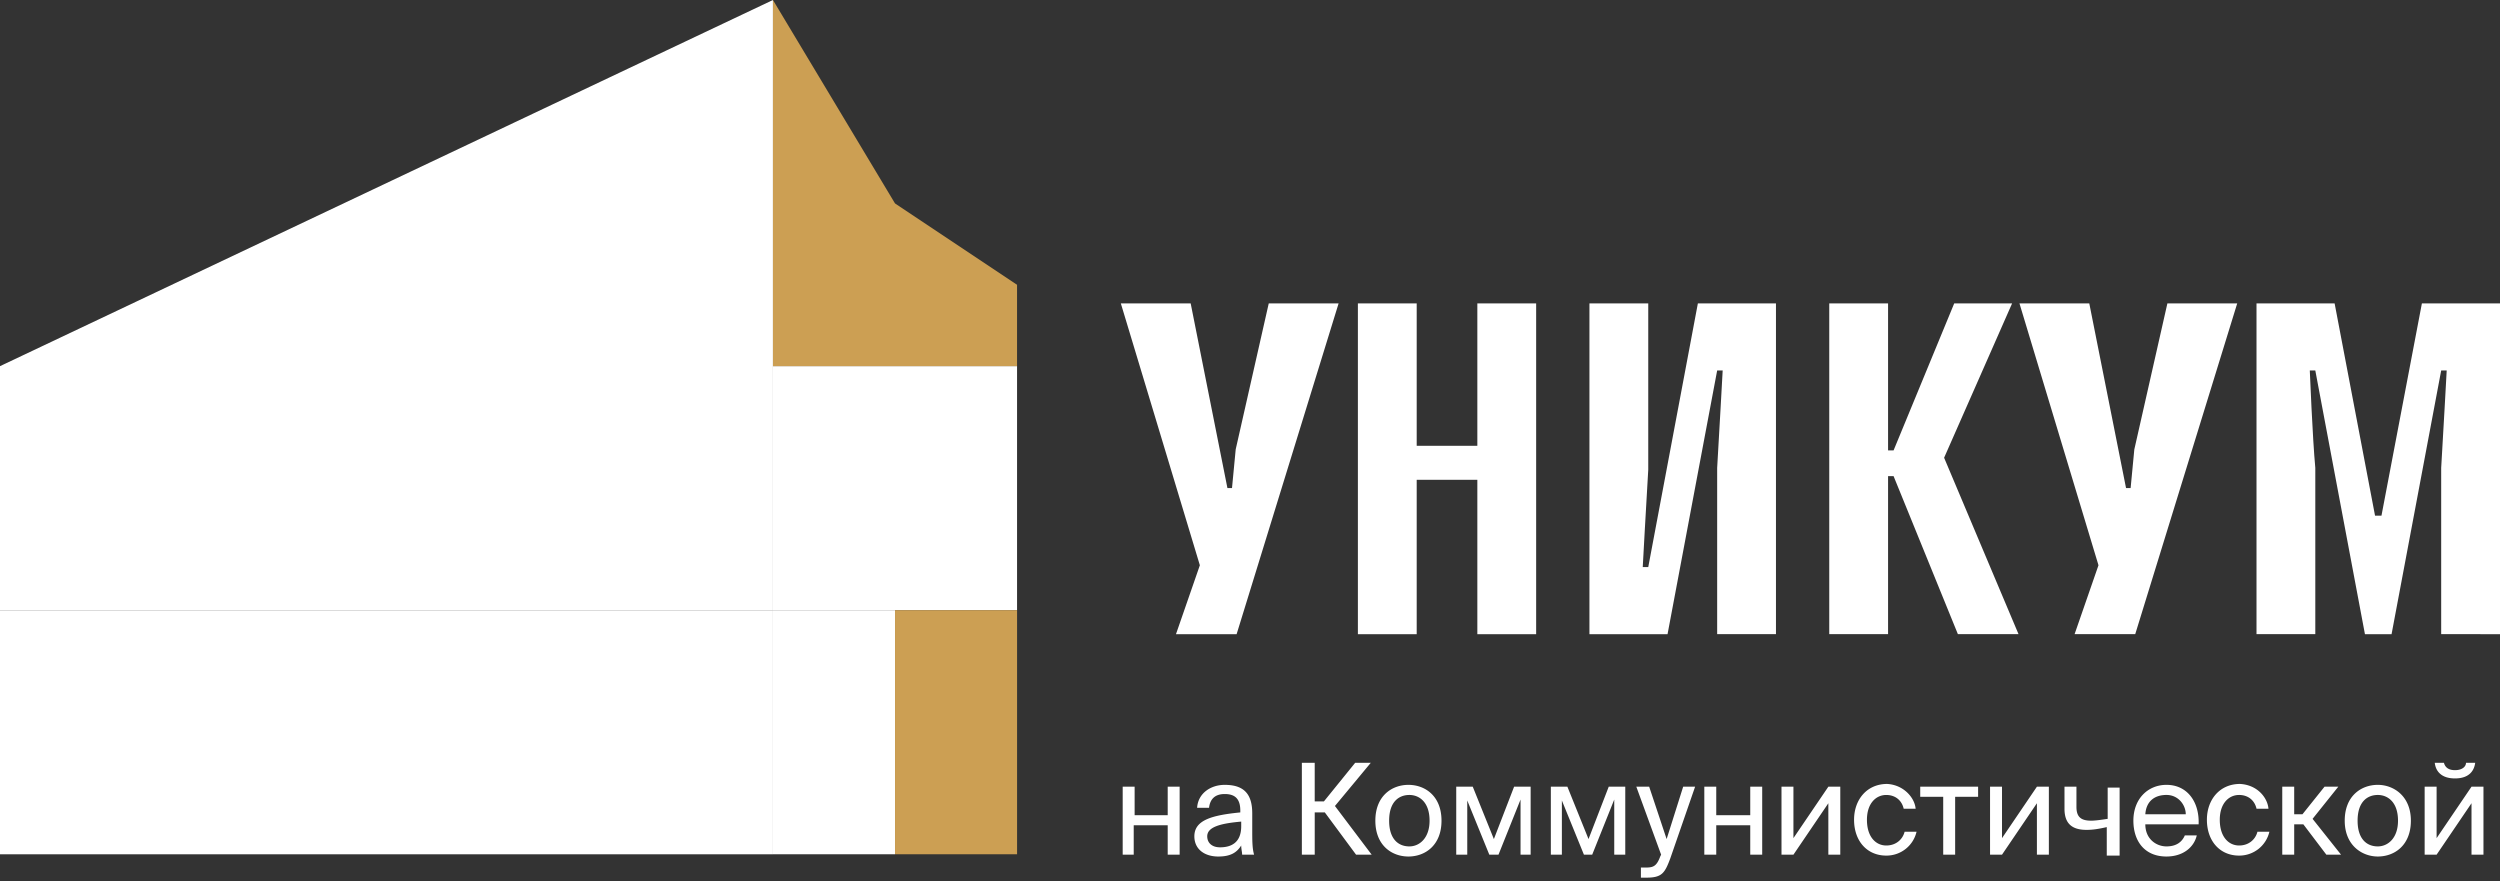 <svg width="156" height="55" fill="none" xmlns="http://www.w3.org/2000/svg"><rect width="100%" height="100%" fill="#333333" stroke="none"/><path d="M92.186 27.819h-3.784v-8.887h-3.67v20.64h3.67V29.94h3.784v9.632h3.67v-20.64h-3.67v8.887zm10.665 7.568h-.344s.229-4.186.344-6.078V18.932h-3.67v20.64h4.874l3.096-16.455h.344s-.23 4.186-.344 6.078v10.377h3.669v-20.64h-4.873l-3.096 16.455zm-25.744-7.339l-.23 2.408h-.286l-2.293-11.524H69.94l4.931 16.34-1.49 4.3h3.784l6.364-20.64H79.17l-2.064 9.116zm74.019-9.116l-2.522 13.244h-.402l-2.522-13.244h-4.874v20.64h3.669V29.195c-.172-1.835-.344-6.078-.344-6.078h.344l3.097 16.455h1.662l3.096-16.455h.344s-.229 4.186-.344 6.078v10.377H156v-20.64h-4.874zm-25.571 0h-3.612l-3.784 9.173h-.344v-9.173h-3.67v20.64h3.67v-9.861h.344l4.013 9.861h3.784l-4.644-11.008 4.243-9.632zm7.626 9.116l-.23 2.408h-.286l-2.294-11.524h-4.357l4.931 16.34-1.491 4.3h3.784l6.364-20.64h-4.357l-2.064 9.116z" fill="#fff"/><path d="M48.232 38.078H0v15.23h48.232v-15.23zm15.232-15.232H48.232v15.232h15.232V22.846z" fill="white"/><path d="M48.232 0v38.078H0v-15.23L48.232 0zm7.616 38.078h-7.616v15.23h7.616v-15.23z" fill="white"/><path d="M63.464 17.77v5.077H48.232V0l7.616 12.693 7.616 5.077zm0 20.308H55.85v15.23h7.615v-15.23z" fill="#CC9F53"/><path d="M72.865 53.332v-1.834h-2.121v1.834h-.688V49.09h.745v1.777h2.064V49.09h.745v4.242h-.745zm1.663-1.147c0-1.032 1.146-1.318 2.867-1.49v-.115c0-.802-.402-1.032-.975-1.032-.63 0-.918.344-.975.86H74.7c.057-.917.86-1.433 1.72-1.433 1.204 0 1.72.573 1.72 1.777v.975c0 .745 0 1.204.115 1.605h-.746c0-.172-.057-.344-.057-.573-.287.459-.688.688-1.433.688-.86 0-1.491-.459-1.491-1.262zm2.924-.917c-1.319.115-2.121.344-2.121.917 0 .402.286.688.802.688.688 0 1.319-.286 1.319-1.318v-.287zm5.217-.573h-.63v2.637h-.803V47.6h.802v2.408h.574l1.95-2.408h.974L83.3 50.294l2.293 3.038h-.974l-1.95-2.637zm7.281.516c0 1.548-1.032 2.236-2.064 2.236s-2.064-.688-2.064-2.236c0-1.548 1.032-2.236 2.064-2.236s2.064.688 2.064 2.236zm-2.006 1.605c.63 0 1.261-.516 1.261-1.605 0-1.147-.63-1.605-1.261-1.605-.631 0-1.262.4-1.262 1.605 0 1.147.574 1.605 1.262 1.605zm7.626.516h-.688v-3.44l-1.376 3.44h-.573l-1.376-3.382v3.382h-.688V49.09H91.9l1.318 3.268 1.262-3.268h1.032v4.242h.057zm5.847 0h-.688v-3.44l-1.376 3.44h-.516l-1.376-3.382v3.382h-.688V49.09h1.032l1.319 3.268 1.261-3.268h1.032v4.242zm.976.803h.286c.459 0 .688-.057.918-.688l.057-.115-1.548-4.242h.803l1.089 3.268 1.032-3.268h.745l-1.548 4.472c-.344.917-.516 1.204-1.49 1.204h-.344v-.631zm6.822-.803v-1.834h-2.121v1.834h-.745V49.09h.745v1.777h2.121V49.09h.746v4.242h-.746zm4.874-3.21l-2.179 3.21h-.745V49.09h.745v3.21l2.179-3.21h.745v4.242h-.745v-3.21zm5.447.344h-.746c-.114-.516-.516-.86-1.089-.86-.631 0-1.204.516-1.204 1.548 0 1.09.573 1.605 1.204 1.605s1.032-.401 1.147-.86h.745a1.924 1.924 0 0 1-1.892 1.49c-1.204 0-2.007-.917-2.007-2.235 0-1.262.803-2.236 2.064-2.236 1.032.057 1.72.86 1.778 1.548zm2.465-.746v3.612h-.745V49.72h-1.434v-.63h3.612v.63h-1.433zm5.102.402l-2.178 3.21h-.746V49.09h.746v3.21l2.178-3.21h.746v4.242h-.746v-3.21zm4.359 3.21v-1.72c-.516.115-.86.172-1.262.172-.917 0-1.376-.401-1.376-1.318V49.09h.746v1.26c0 .632.286.86.917.86.287 0 .631-.056 1.032-.114v-1.95h.745v4.244h-.802v-.058zm2.406-1.892c0 .918.688 1.376 1.319 1.376s.975-.287 1.147-.688h.745c-.172.745-.86 1.319-1.892 1.319-1.376 0-2.064-.975-2.064-2.236 0-1.376.917-2.236 2.064-2.236 1.319 0 2.064 1.09 2.007 2.465h-3.326zm0-.63h2.523c0-.574-.459-1.205-1.204-1.205-.688 0-1.261.345-1.319 1.205zm7.684-.344h-.745c-.115-.516-.516-.86-1.089-.86-.631 0-1.204.516-1.204 1.548 0 1.09.573 1.605 1.204 1.605.63 0 1.032-.401 1.146-.86h.746a1.925 1.925 0 0 1-1.892 1.49c-1.204 0-2.007-.917-2.007-2.235 0-1.262.803-2.236 2.064-2.236 1.089.057 1.72.86 1.777 1.548zm2.179.974h-.573v1.892h-.745V49.09h.745v1.72h.516l1.376-1.72h.86l-1.605 2.006 1.777 2.236h-.917l-1.434-1.892zm6.708-.23c0 1.549-1.032 2.237-2.064 2.237-.975 0-2.064-.688-2.064-2.236 0-1.548 1.032-2.236 2.064-2.236.975 0 2.064.688 2.064 2.236zm-2.064 1.606c.631 0 1.261-.516 1.261-1.605 0-1.147-.63-1.605-1.261-1.605-.631 0-1.261.4-1.261 1.605 0 1.147.573 1.605 1.261 1.605zm5.847-2.694l-2.178 3.21h-.746V49.09h.746v3.21l2.178-3.21h.746v4.242h-.746v-3.21zm.23-2.523c-.058.459-.344.975-1.262.975-.86 0-1.204-.46-1.261-.975h.573c.058.23.23.459.688.459.459 0 .688-.23.688-.46h.574z" fill="#fff"/></svg>
